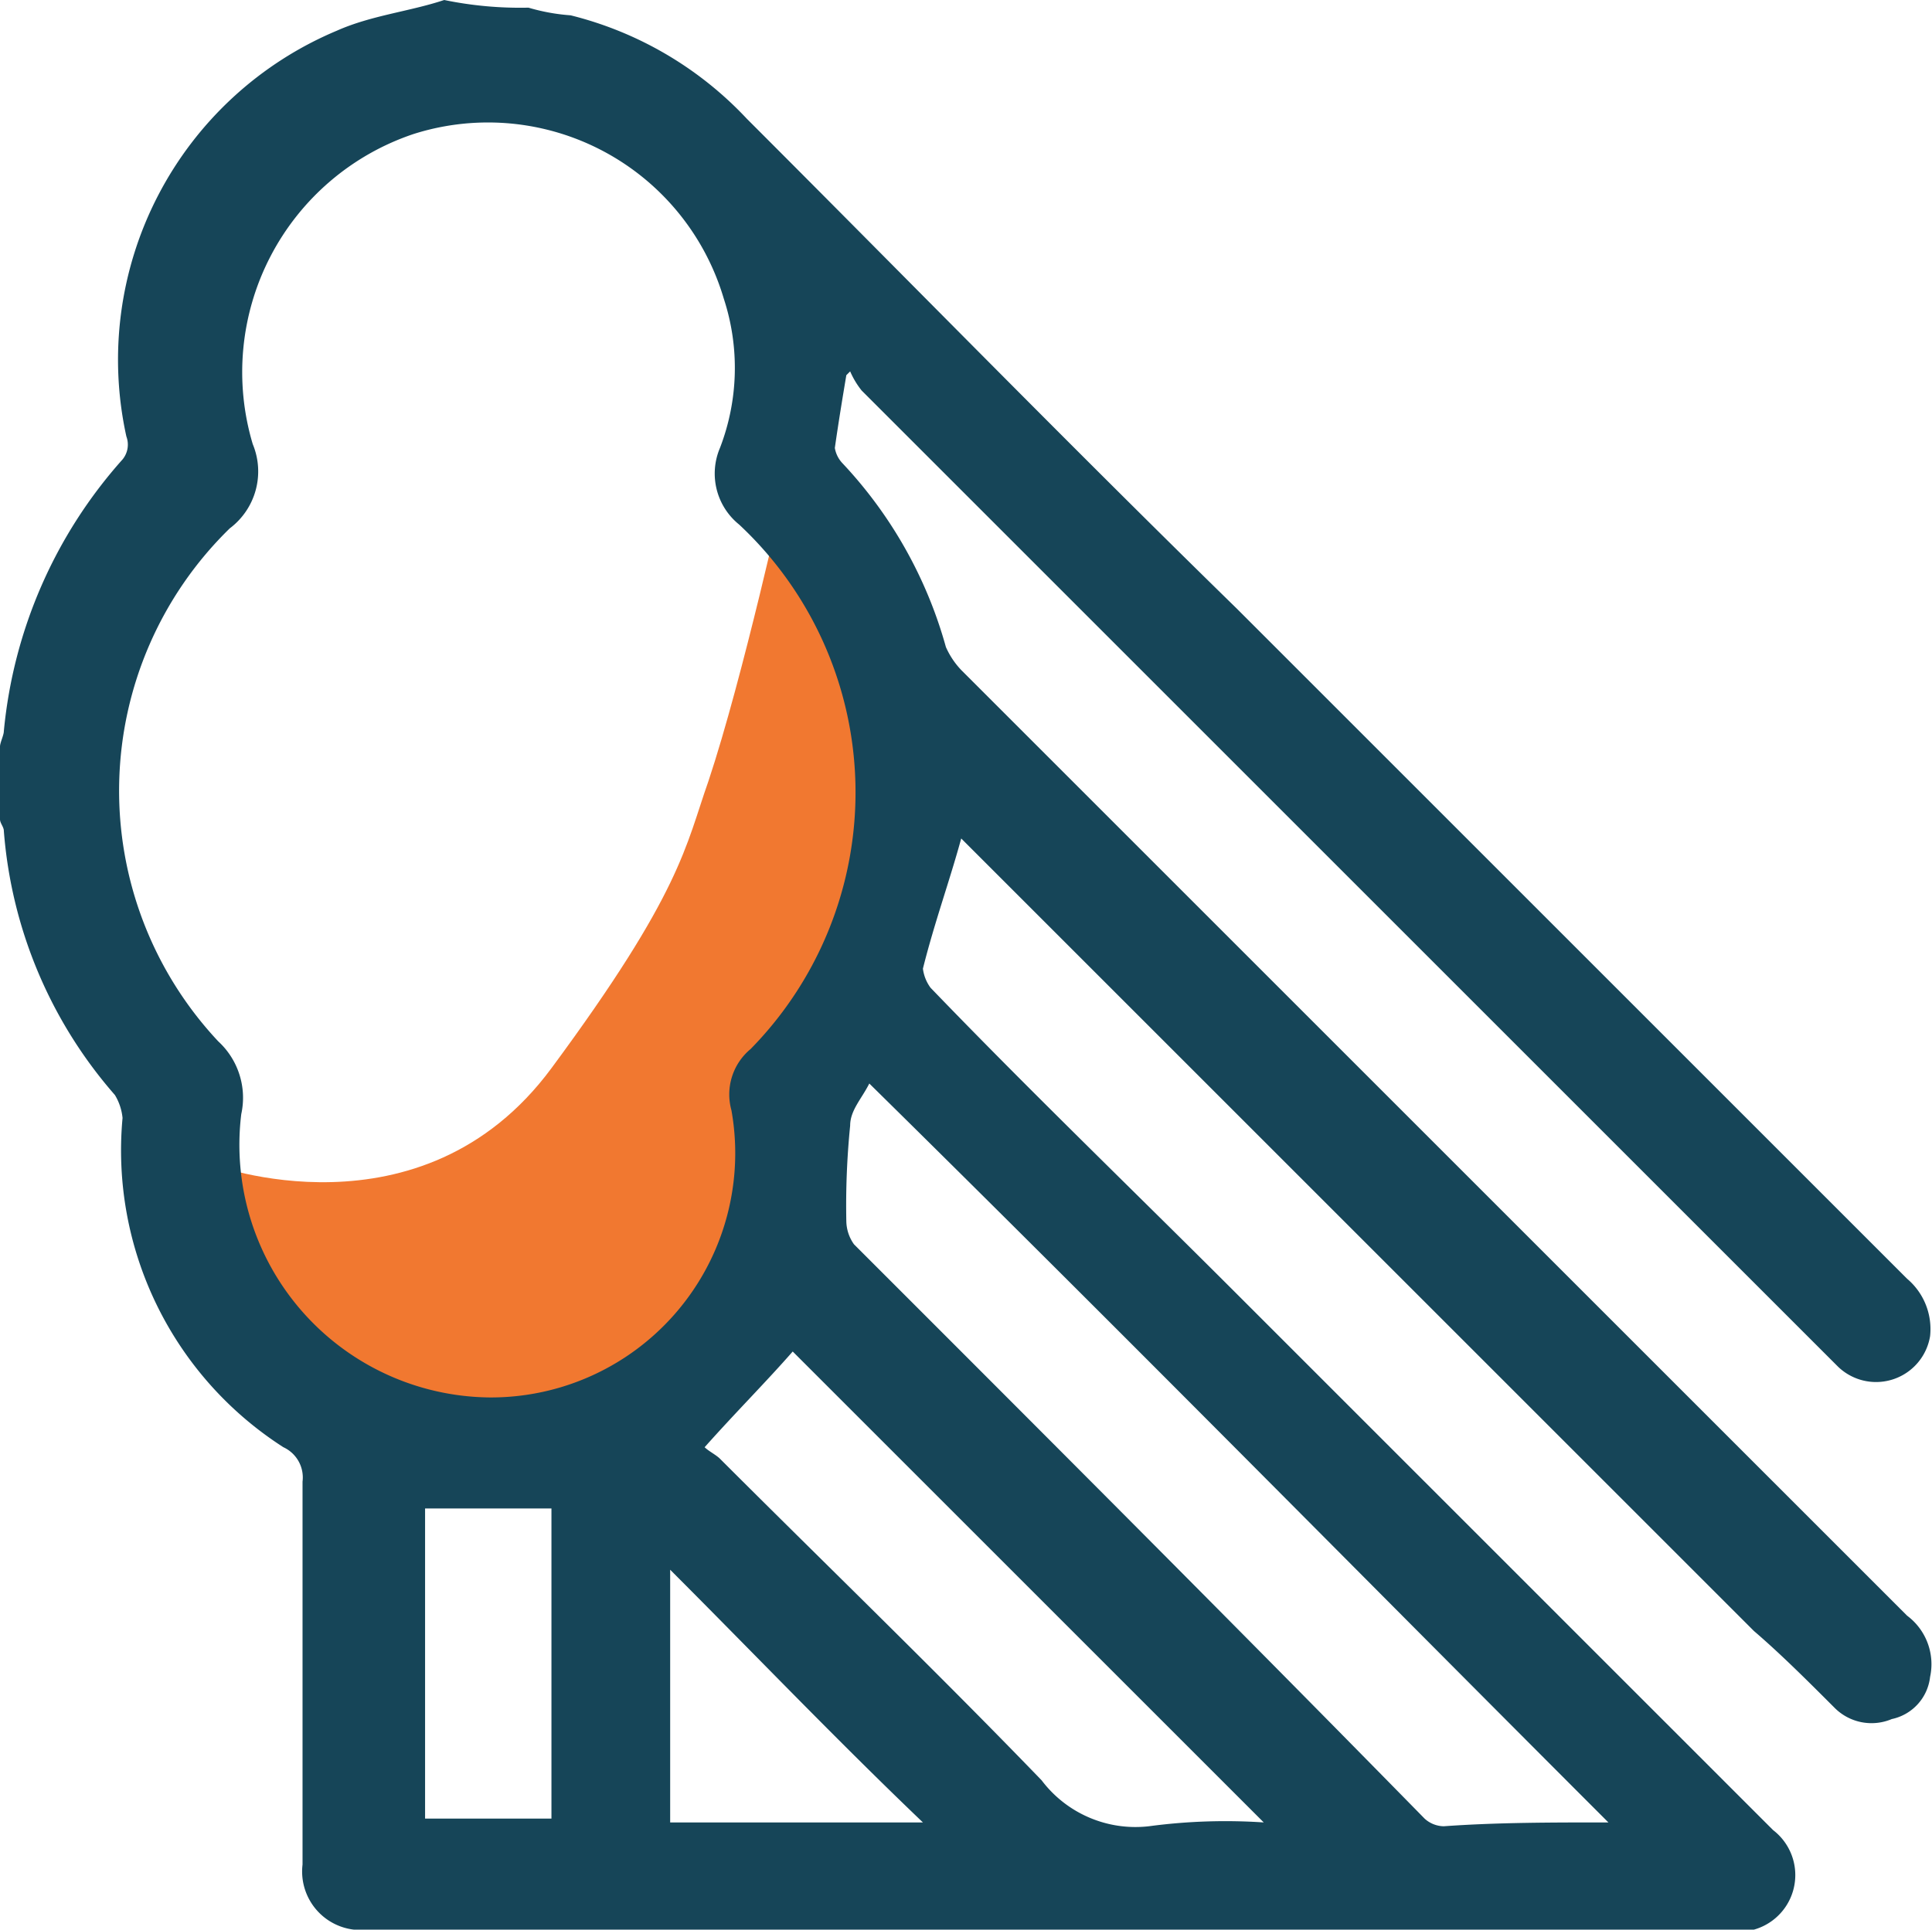 <svg viewBox="0 0 50.45 50.4" xmlns="http://www.w3.org/2000/svg"><path d="m5.5 30.4s5.5 2.1 8.9-2.5 3.5-5.8 4.1-7.5c.9-2.7 2-7.7 2-7.7l2.8 5.1-2.9 13.8-3.6 6.4h-7.2z" fill="#f17830"/><path d="m13.8.2a5.16 5.16 0 0 0 1.1.2 9.41 9.41 0 0 1 4.6 2.7c4.3 4.3 8.5 8.6 12.8 12.8l17.5 17.5a1.72 1.72 0 0 1 .6 1.5 1.43 1.43 0 0 1 -2.4.8l-.4-.4-25.1-25.1a2.19 2.19 0 0 1 -.3-.5l-.1.1c-.1.6-.2 1.2-.3 1.9a.76.76 0 0 0 .2.4 11.48 11.48 0 0 1 2.7 4.8 2.09 2.09 0 0 0 .4.6l24.7 24.7a1.58 1.58 0 0 1 .6 1.6 1.27 1.27 0 0 1 -1 1.1 1.36 1.36 0 0 1 -1.5-.3c-.7-.7-1.4-1.4-2.1-2l-20.4-20.4-.3-.3c-.3 1.1-.7 2.2-1 3.4a1.06 1.06 0 0 0 .2.5c2.6 2.7 5.3 5.3 8 8l14 14a1.48 1.48 0 0 1 -.5 2.6h-36.2a1.53 1.53 0 0 1 -1.7-1.7v-10a.87.87 0 0 0 -.5-.9 9.21 9.21 0 0 1 -4.2-8.6 1.42 1.42 0 0 0 -.2-.6 11.86 11.86 0 0 1 -2.9-6.9c0-.1-.1-.2-.1-.3v-1.9c0-.1.1-.3.1-.4a12.4 12.4 0 0 1 3.1-7.1.61.61 0 0 0 .1-.6 9.32 9.32 0 0 1 5.5-10.6c.9-.4 1.9-.5 2.8-.8a9.81 9.81 0 0 0 2.2.2zm-1 36.3a6.38 6.38 0 0 0 6.3-7.5 1.54 1.54 0 0 1 .5-1.6 9.57 9.57 0 0 0 -.3-13.7 1.71 1.71 0 0 1 -.5-2 5.81 5.81 0 0 0 .1-3.9 6.42 6.42 0 0 0 -8.1-4.3 6.56 6.56 0 0 0 -4.2 8.1 1.86 1.86 0 0 1 -.6 2.2 9.57 9.57 0 0 0 -.3 13.4 2 2 0 0 1 .6 1.9 6.6 6.6 0 0 0 6.5 7.4zm29.2 11.1c-6.4-6.4-12.8-12.9-19.3-19.3-.2.4-.5.7-.5 1.1a20.9 20.9 0 0 0 -.1 2.5 1.07 1.07 0 0 0 .2.6c5 5 10 10 14.9 15a.76.76 0 0 0 .5.2c1.4-.1 2.8-.1 4.3-.1zm-9 0-12.3-12.3c-.7.8-1.5 1.6-2.3 2.5.1.1.3.2.4.3 2.8 2.8 5.6 5.5 8.4 8.4a3.07 3.07 0 0 0 2.8 1.2 15.06 15.06 0 0 1 3-.1zm-21.9-8.2v8.1h3.3v-8.1zm6.4 1.6v6.6h6.6c-2.3-2.2-4.4-4.4-6.6-6.6z" fill="#164558"/></svg>